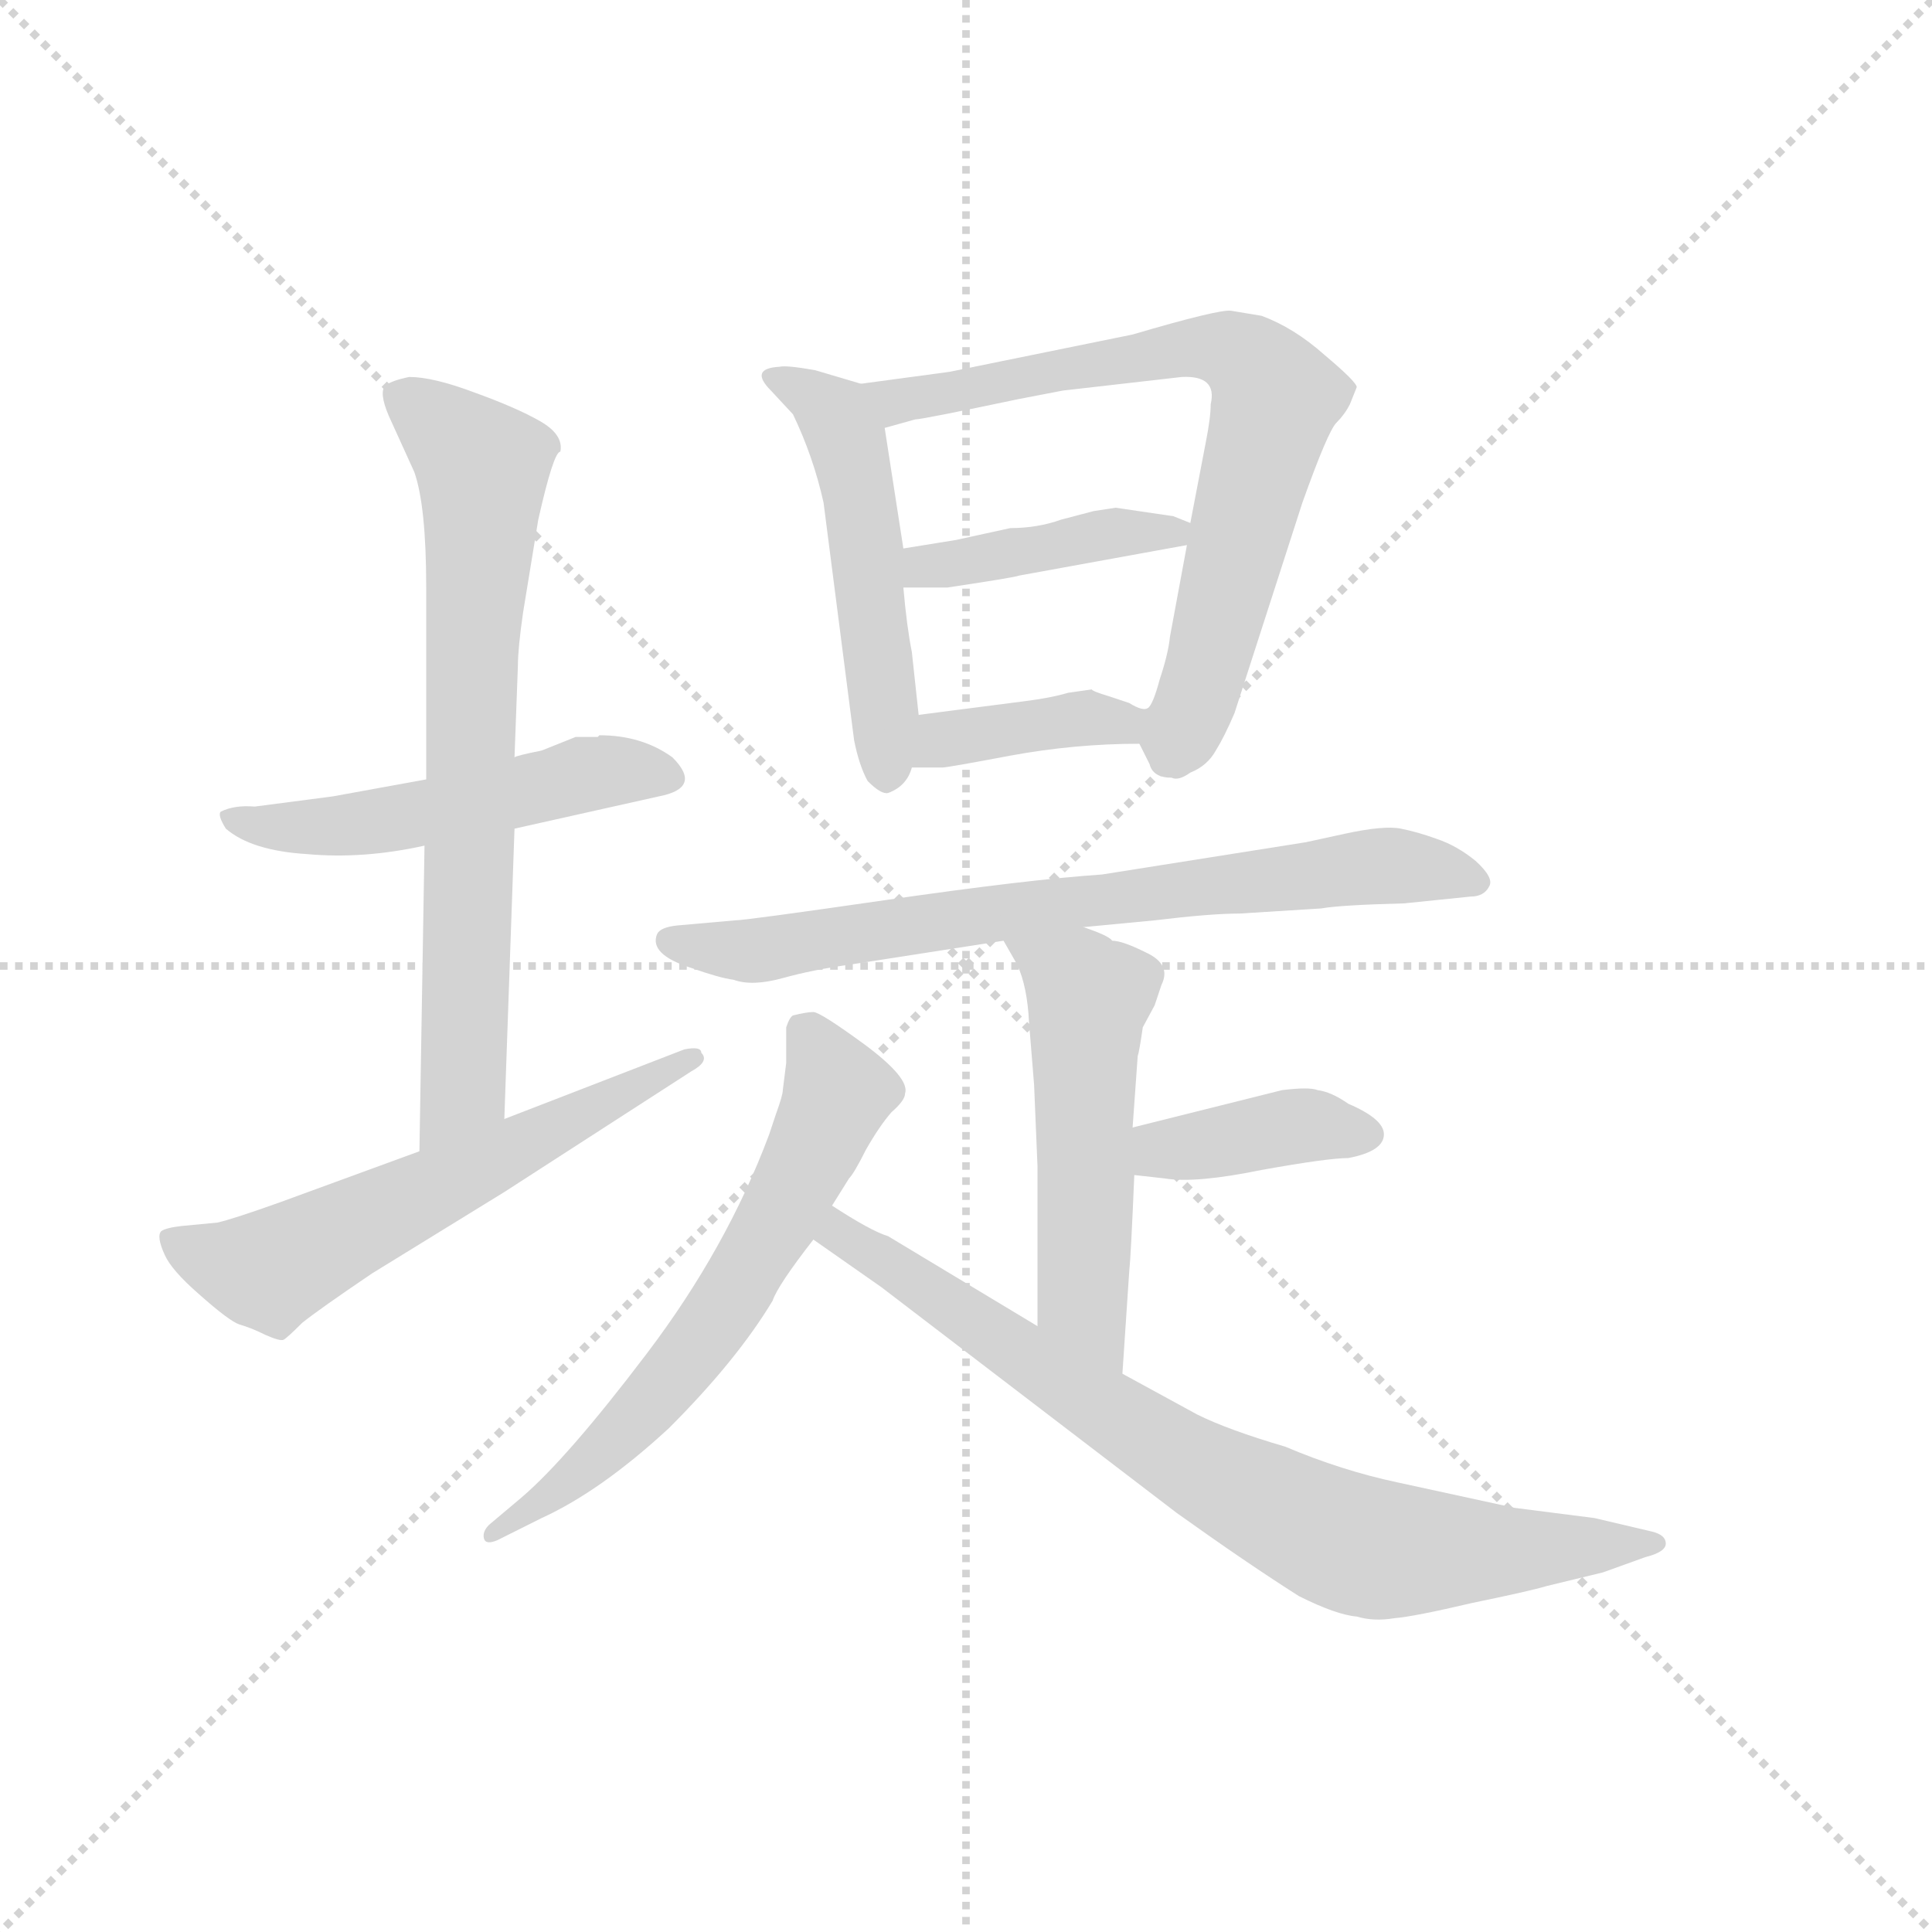 <svg version="1.1" viewBox="0 0 1024 1024" xmlns="http://www.w3.org/2000/svg">
  <g stroke="lightgray" stroke-dasharray="1,1" stroke-width="1" transform="scale(4, 4)">
    <line x1="0" y1="0" x2="256" y2="256"></line>
    <line x1="256" y1="0" x2="0" y2="256"></line>
    <line x1="128" y1="0" x2="128" y2="256"></line>
    <line x1="0" y1="128" x2="256" y2="128"></line>
  </g>
  <g transform="scale(0.9, -0.9) translate(50, -830)">
    <style type="text/css">
      
        @keyframes keyframes0 {
          from {
            stroke: blue;
            stroke-dashoffset: 515;
            stroke-width: 128;
          }
          63% {
            animation-timing-function: step-end;
            stroke: blue;
            stroke-dashoffset: 0;
            stroke-width: 128;
          }
          to {
            stroke: black;
            stroke-width: 1024;
          }
        }
        #make-me-a-hanzi-animation-0 {
          animation: keyframes0 0.669s both;
          animation-delay: 0s;
          animation-timing-function: linear;
        }
      
        @keyframes keyframes1 {
          from {
            stroke: blue;
            stroke-dashoffset: 721;
            stroke-width: 128;
          }
          70% {
            animation-timing-function: step-end;
            stroke: blue;
            stroke-dashoffset: 0;
            stroke-width: 128;
          }
          to {
            stroke: black;
            stroke-width: 1024;
          }
        }
        #make-me-a-hanzi-animation-1 {
          animation: keyframes1 0.837s both;
          animation-delay: 0.669s;
          animation-timing-function: linear;
        }
      
        @keyframes keyframes2 {
          from {
            stroke: blue;
            stroke-dashoffset: 592;
            stroke-width: 128;
          }
          66% {
            animation-timing-function: step-end;
            stroke: blue;
            stroke-dashoffset: 0;
            stroke-width: 128;
          }
          to {
            stroke: black;
            stroke-width: 1024;
          }
        }
        #make-me-a-hanzi-animation-2 {
          animation: keyframes2 0.732s both;
          animation-delay: 1.506s;
          animation-timing-function: linear;
        }
      
        @keyframes keyframes3 {
          from {
            stroke: blue;
            stroke-dashoffset: 504;
            stroke-width: 128;
          }
          62% {
            animation-timing-function: step-end;
            stroke: blue;
            stroke-dashoffset: 0;
            stroke-width: 128;
          }
          to {
            stroke: black;
            stroke-width: 1024;
          }
        }
        #make-me-a-hanzi-animation-3 {
          animation: keyframes3 0.66s both;
          animation-delay: 2.238s;
          animation-timing-function: linear;
        }
      
        @keyframes keyframes4 {
          from {
            stroke: blue;
            stroke-dashoffset: 726;
            stroke-width: 128;
          }
          70% {
            animation-timing-function: step-end;
            stroke: blue;
            stroke-dashoffset: 0;
            stroke-width: 128;
          }
          to {
            stroke: black;
            stroke-width: 1024;
          }
        }
        #make-me-a-hanzi-animation-4 {
          animation: keyframes4 0.841s both;
          animation-delay: 2.898s;
          animation-timing-function: linear;
        }
      
        @keyframes keyframes5 {
          from {
            stroke: blue;
            stroke-dashoffset: 415;
            stroke-width: 128;
          }
          57% {
            animation-timing-function: step-end;
            stroke: blue;
            stroke-dashoffset: 0;
            stroke-width: 128;
          }
          to {
            stroke: black;
            stroke-width: 1024;
          }
        }
        #make-me-a-hanzi-animation-5 {
          animation: keyframes5 0.588s both;
          animation-delay: 3.739s;
          animation-timing-function: linear;
        }
      
        @keyframes keyframes6 {
          from {
            stroke: blue;
            stroke-dashoffset: 387;
            stroke-width: 128;
          }
          56% {
            animation-timing-function: step-end;
            stroke: blue;
            stroke-dashoffset: 0;
            stroke-width: 128;
          }
          to {
            stroke: black;
            stroke-width: 1024;
          }
        }
        #make-me-a-hanzi-animation-6 {
          animation: keyframes6 0.565s both;
          animation-delay: 4.326s;
          animation-timing-function: linear;
        }
      
        @keyframes keyframes7 {
          from {
            stroke: blue;
            stroke-dashoffset: 734;
            stroke-width: 128;
          }
          70% {
            animation-timing-function: step-end;
            stroke: blue;
            stroke-dashoffset: 0;
            stroke-width: 128;
          }
          to {
            stroke: black;
            stroke-width: 1024;
          }
        }
        #make-me-a-hanzi-animation-7 {
          animation: keyframes7 0.847s both;
          animation-delay: 4.891s;
          animation-timing-function: linear;
        }
      
        @keyframes keyframes8 {
          from {
            stroke: blue;
            stroke-dashoffset: 527;
            stroke-width: 128;
          }
          63% {
            animation-timing-function: step-end;
            stroke: blue;
            stroke-dashoffset: 0;
            stroke-width: 128;
          }
          to {
            stroke: black;
            stroke-width: 1024;
          }
        }
        #make-me-a-hanzi-animation-8 {
          animation: keyframes8 0.679s both;
          animation-delay: 5.739s;
          animation-timing-function: linear;
        }
      
        @keyframes keyframes9 {
          from {
            stroke: blue;
            stroke-dashoffset: 391;
            stroke-width: 128;
          }
          56% {
            animation-timing-function: step-end;
            stroke: blue;
            stroke-dashoffset: 0;
            stroke-width: 128;
          }
          to {
            stroke: black;
            stroke-width: 1024;
          }
        }
        #make-me-a-hanzi-animation-9 {
          animation: keyframes9 0.568s both;
          animation-delay: 6.417s;
          animation-timing-function: linear;
        }
      
        @keyframes keyframes10 {
          from {
            stroke: blue;
            stroke-dashoffset: 632;
            stroke-width: 128;
          }
          67% {
            animation-timing-function: step-end;
            stroke: blue;
            stroke-dashoffset: 0;
            stroke-width: 128;
          }
          to {
            stroke: black;
            stroke-width: 1024;
          }
        }
        #make-me-a-hanzi-animation-10 {
          animation: keyframes10 0.764s both;
          animation-delay: 6.986s;
          animation-timing-function: linear;
        }
      
        @keyframes keyframes11 {
          from {
            stroke: blue;
            stroke-dashoffset: 793;
            stroke-width: 128;
          }
          72% {
            animation-timing-function: step-end;
            stroke: blue;
            stroke-dashoffset: 0;
            stroke-width: 128;
          }
          to {
            stroke: black;
            stroke-width: 1024;
          }
        }
        #make-me-a-hanzi-animation-11 {
          animation: keyframes11 0.895s both;
          animation-delay: 7.75s;
          animation-timing-function: linear;
        }
      
    </style>
    
      <path d="M 201 371 L 146 361 L 100 355 Q 88 356 80 352 Q 78 350 83 342 Q 98 329 131 327 Q 164 324 200 332 L 253 342 L 338 361 Q 364 366 346 384 Q 328 397 303 397 L 302 396 L 289 396 L 269 388 Q 254 385 253 384 L 201 371 Z" fill="lightgray"></path>
    
      <path d="M 258 469 L 267 524 Q 276 564 280 564 Q 282 574 268 582 Q 254 590 229 599 Q 205 608 191 608 Q 181 606 177 603 Q 173 599 179 585 L 194 552 Q 201 532 201 484 L 201 371 L 200 332 L 197 152 C 197 122 246 141 247 171 L 253 342 L 253 384 L 255 438 Q 255 448 258 469 Z" fill="lightgray"></path>
    
      <path d="M 197 152 L 115 122 Q 87 112 78 110 L 57 108 Q 48 107 45 105 Q 42 102 47 91 Q 51 82 67 68 Q 85 52 91 50 Q 98 48 106 44 Q 115 40 117 41 Q 119 42 128 51 Q 138 59 169 80 L 247 128 L 357 199 Q 368 205 363 210 Q 363 214 353 212 L 247 171 L 197 152 Z" fill="lightgray"></path>
    
      <path d="M 435 534 L 453 394 Q 456 379 461 370 Q 469 362 473 363 Q 484 367 487 378 L 491 409 L 487 446 Q 484 461 482 484 L 482 507 L 471 578 C 467 601 467 601 457 604 L 430 612 Q 413 615 409 614 Q 391 613 404 600 L 417 586 Q 429 561 435 534 Z" fill="lightgray"></path>
    
      <path d="M 621 392 L 627 380 Q 629 372 640 372 Q 644 370 651 375 Q 661 379 666 388 Q 671 396 677 410 L 717 534 Q 732 576 737 581 Q 742 586 745 592 L 749 602 Q 749 605 730 621 Q 712 637 693 644 L 675 647 Q 668 648 617 633 L 509 611 L 457 604 C 427 600 442 570 471 578 L 489 583 Q 493 583 550 595 L 576 600 L 646 608 Q 667 609 663 592 Q 663 584 660 569 L 651 522 L 649 509 L 639 455 Q 638 445 633 430 Q 629 415 626 413 C 619 397 619 397 621 392 Z" fill="lightgray"></path>
    
      <path d="M 641 526 L 607 531 L 594 529 L 575 524 Q 561 519 545 519 L 513 512 L 482 507 C 452 502 452 484 482 484 L 508 484 Q 548 490 550 491 L 649 509 C 673 513 673 513 651 522 L 641 526 Z" fill="lightgray"></path>
    
      <path d="M 487 378 L 505 378 Q 508 378 545 385 Q 583 392 621 392 C 651 392 656 413 626 413 Q 623 411 615 416 L 603 420 Q 593 423 593 424 L 579 422 Q 569 419 553 417 L 491 409 C 461 405 457 378 487 378 Z" fill="lightgray"></path>
    
      <path d="M 588 284 L 630 288 Q 663 292 680 292 L 728 295 Q 739 297 777 298 L 816 302 Q 824 302 827 308 Q 830 313 819 323 Q 808 332 796 336 Q 785 340 775 342 Q 765 344 742 339 L 719 334 L 599 315 Q 555 312 472 300 Q 389 288 383 288 L 349 285 Q 339 284 337 280 Q 332 268 357 260 Q 374 254 382 253 Q 393 249 411 254 Q 429 259 451 262 L 541 276 L 588 284 Z" fill="lightgray"></path>
    
      <path d="M 611 21 L 615 81 Q 616 90 618 138 L 617 166 L 620 208 Q 621 211 623 225 L 630 238 L 634 250 Q 640 262 625 269 Q 611 276 605 276 Q 603 279 588 284 C 560 294 526 302 541 276 L 549 262 Q 555 249 556 228 L 559 191 L 561 143 L 561 49 C 561 19 609 -9 611 21 Z" fill="lightgray"></path>
    
      <path d="M 618 138 L 636 136 Q 654 133 693 141 Q 732 148 744 148 Q 765 152 765 162 Q 765 171 744 180 Q 734 187 726 188 Q 721 190 705 188 L 617 166 C 588 159 588 141 618 138 Z" fill="lightgray"></path>
    
      <path d="M 413 204 L 411 188 Q 411 185 407 174 L 403 162 Q 378 95 331 33 Q 284 -29 257 -52 L 238 -68 Q 234 -72 235 -76 Q 236 -80 243 -77 L 269 -64 Q 304 -48 344 -11 Q 384 29 405 64 Q 408 73 429 100 L 440 120 L 450 136 Q 453 139 460 153 Q 468 167 475 175 Q 483 182 483 186 Q 486 195 459 215 Q 433 234 429 234 Q 425 234 417 232 Q 415 231 413 225 L 413 204 Z" fill="lightgray"></path>
    
      <path d="M 429 100 L 469 72 L 643 -61 Q 685 -91 715 -110 Q 737 -121 749 -122 Q 759 -125 771 -123 Q 783 -122 817 -114 Q 851 -107 861 -104 L 894 -96 L 919 -87 Q 931 -84 931 -79 Q 931 -74 923 -72 L 889 -64 L 842 -58 L 773 -43 Q 740 -36 707 -22 Q 673 -12 655 -3 L 611 21 L 561 49 L 473 102 Q 463 105 440 120 C 415 136 404 117 429 100 Z" fill="lightgray"></path>
    
    
      <clipPath id="make-me-a-hanzi-clip-0">
        <path d="M 201 371 L 146 361 L 100 355 Q 88 356 80 352 Q 78 350 83 342 Q 98 329 131 327 Q 164 324 200 332 L 253 342 L 338 361 Q 364 366 346 384 Q 328 397 303 397 L 302 396 L 289 396 L 269 388 Q 254 385 253 384 L 201 371 Z"></path>
      </clipPath>
      <path clip-path="url(#make-me-a-hanzi-clip-0)" d="M 86 348 L 151 343 L 292 374 L 341 373" fill="none" id="make-me-a-hanzi-animation-0" stroke-dasharray="387 774" stroke-linecap="round"></path>
    
      <clipPath id="make-me-a-hanzi-clip-1">
        <path d="M 258 469 L 267 524 Q 276 564 280 564 Q 282 574 268 582 Q 254 590 229 599 Q 205 608 191 608 Q 181 606 177 603 Q 173 599 179 585 L 194 552 Q 201 532 201 484 L 201 371 L 200 332 L 197 152 C 197 122 246 141 247 171 L 253 342 L 253 384 L 255 438 Q 255 448 258 469 Z"></path>
      </clipPath>
      <path clip-path="url(#make-me-a-hanzi-clip-1)" d="M 187 597 L 234 555 L 223 195 L 201 159" fill="none" id="make-me-a-hanzi-animation-1" stroke-dasharray="593 1186" stroke-linecap="round"></path>
    
      <clipPath id="make-me-a-hanzi-clip-2">
        <path d="M 197 152 L 115 122 Q 87 112 78 110 L 57 108 Q 48 107 45 105 Q 42 102 47 91 Q 51 82 67 68 Q 85 52 91 50 Q 98 48 106 44 Q 115 40 117 41 Q 119 42 128 51 Q 138 59 169 80 L 247 128 L 357 199 Q 368 205 363 210 Q 363 214 353 212 L 247 171 L 197 152 Z"></path>
      </clipPath>
      <path clip-path="url(#make-me-a-hanzi-clip-2)" d="M 53 99 L 74 88 L 109 82 L 357 206" fill="none" id="make-me-a-hanzi-animation-2" stroke-dasharray="464 928" stroke-linecap="round"></path>
    
      <clipPath id="make-me-a-hanzi-clip-3">
        <path d="M 435 534 L 453 394 Q 456 379 461 370 Q 469 362 473 363 Q 484 367 487 378 L 491 409 L 487 446 Q 484 461 482 484 L 482 507 L 471 578 C 467 601 467 601 457 604 L 430 612 Q 413 615 409 614 Q 391 613 404 600 L 417 586 Q 429 561 435 534 Z"></path>
      </clipPath>
      <path clip-path="url(#make-me-a-hanzi-clip-3)" d="M 413 605 L 442 585 L 450 567 L 472 375" fill="none" id="make-me-a-hanzi-animation-3" stroke-dasharray="376 752" stroke-linecap="round"></path>
    
      <clipPath id="make-me-a-hanzi-clip-4">
        <path d="M 621 392 L 627 380 Q 629 372 640 372 Q 644 370 651 375 Q 661 379 666 388 Q 671 396 677 410 L 717 534 Q 732 576 737 581 Q 742 586 745 592 L 749 602 Q 749 605 730 621 Q 712 637 693 644 L 675 647 Q 668 648 617 633 L 509 611 L 457 604 C 427 600 442 570 471 578 L 489 583 Q 493 583 550 595 L 576 600 L 646 608 Q 667 609 663 592 Q 663 584 660 569 L 651 522 L 649 509 L 639 455 Q 638 445 633 430 Q 629 415 626 413 C 619 397 619 397 621 392 Z"></path>
      </clipPath>
      <path clip-path="url(#make-me-a-hanzi-clip-4)" d="M 464 600 L 481 594 L 514 598 L 653 626 L 676 623 L 688 615 L 701 596 L 657 424 L 641 389" fill="none" id="make-me-a-hanzi-animation-4" stroke-dasharray="598 1196" stroke-linecap="round"></path>
    
      <clipPath id="make-me-a-hanzi-clip-5">
        <path d="M 641 526 L 607 531 L 594 529 L 575 524 Q 561 519 545 519 L 513 512 L 482 507 C 452 502 452 484 482 484 L 508 484 Q 548 490 550 491 L 649 509 C 673 513 673 513 651 522 L 641 526 Z"></path>
      </clipPath>
      <path clip-path="url(#make-me-a-hanzi-clip-5)" d="M 489 490 L 495 497 L 603 516 L 643 517" fill="none" id="make-me-a-hanzi-animation-5" stroke-dasharray="287 574" stroke-linecap="round"></path>
    
      <clipPath id="make-me-a-hanzi-clip-6">
        <path d="M 487 378 L 505 378 Q 508 378 545 385 Q 583 392 621 392 C 651 392 656 413 626 413 Q 623 411 615 416 L 603 420 Q 593 423 593 424 L 579 422 Q 569 419 553 417 L 491 409 C 461 405 457 378 487 378 Z"></path>
      </clipPath>
      <path clip-path="url(#make-me-a-hanzi-clip-6)" d="M 492 385 L 505 395 L 619 409" fill="none" id="make-me-a-hanzi-animation-6" stroke-dasharray="259 518" stroke-linecap="round"></path>
    
      <clipPath id="make-me-a-hanzi-clip-7">
        <path d="M 588 284 L 630 288 Q 663 292 680 292 L 728 295 Q 739 297 777 298 L 816 302 Q 824 302 827 308 Q 830 313 819 323 Q 808 332 796 336 Q 785 340 775 342 Q 765 344 742 339 L 719 334 L 599 315 Q 555 312 472 300 Q 389 288 383 288 L 349 285 Q 339 284 337 280 Q 332 268 357 260 Q 374 254 382 253 Q 393 249 411 254 Q 429 259 451 262 L 541 276 L 588 284 Z"></path>
      </clipPath>
      <path clip-path="url(#make-me-a-hanzi-clip-7)" d="M 346 276 L 400 270 L 555 296 L 763 320 L 819 310" fill="none" id="make-me-a-hanzi-animation-7" stroke-dasharray="606 1212" stroke-linecap="round"></path>
    
      <clipPath id="make-me-a-hanzi-clip-8">
        <path d="M 611 21 L 615 81 Q 616 90 618 138 L 617 166 L 620 208 Q 621 211 623 225 L 630 238 L 634 250 Q 640 262 625 269 Q 611 276 605 276 Q 603 279 588 284 C 560 294 526 302 541 276 L 549 262 Q 555 249 556 228 L 559 191 L 561 143 L 561 49 C 561 19 609 -9 611 21 Z"></path>
      </clipPath>
      <path clip-path="url(#make-me-a-hanzi-clip-8)" d="M 549 276 L 591 242 L 587 73 L 607 29" fill="none" id="make-me-a-hanzi-animation-8" stroke-dasharray="399 798" stroke-linecap="round"></path>
    
      <clipPath id="make-me-a-hanzi-clip-9">
        <path d="M 618 138 L 636 136 Q 654 133 693 141 Q 732 148 744 148 Q 765 152 765 162 Q 765 171 744 180 Q 734 187 726 188 Q 721 190 705 188 L 617 166 C 588 159 588 141 618 138 Z"></path>
      </clipPath>
      <path clip-path="url(#make-me-a-hanzi-clip-9)" d="M 623 145 L 713 167 L 755 162" fill="none" id="make-me-a-hanzi-animation-9" stroke-dasharray="263 526" stroke-linecap="round"></path>
    
      <clipPath id="make-me-a-hanzi-clip-10">
        <path d="M 413 204 L 411 188 Q 411 185 407 174 L 403 162 Q 378 95 331 33 Q 284 -29 257 -52 L 238 -68 Q 234 -72 235 -76 Q 236 -80 243 -77 L 269 -64 Q 304 -48 344 -11 Q 384 29 405 64 Q 408 73 429 100 L 440 120 L 450 136 Q 453 139 460 153 Q 468 167 475 175 Q 483 182 483 186 Q 486 195 459 215 Q 433 234 429 234 Q 425 234 417 232 Q 415 231 413 225 L 413 204 Z"></path>
      </clipPath>
      <path clip-path="url(#make-me-a-hanzi-clip-10)" d="M 425 223 L 443 187 L 377 61 L 303 -27 L 239 -73" fill="none" id="make-me-a-hanzi-animation-10" stroke-dasharray="504 1008" stroke-linecap="round"></path>
    
      <clipPath id="make-me-a-hanzi-clip-11">
        <path d="M 429 100 L 469 72 L 643 -61 Q 685 -91 715 -110 Q 737 -121 749 -122 Q 759 -125 771 -123 Q 783 -122 817 -114 Q 851 -107 861 -104 L 894 -96 L 919 -87 Q 931 -84 931 -79 Q 931 -74 923 -72 L 889 -64 L 842 -58 L 773 -43 Q 740 -36 707 -22 Q 673 -12 655 -3 L 611 21 L 561 49 L 473 102 Q 463 105 440 120 C 415 136 404 117 429 100 Z"></path>
      </clipPath>
      <path clip-path="url(#make-me-a-hanzi-clip-11)" d="M 438 102 L 445 104 L 667 -42 L 748 -80 L 923 -80" fill="none" id="make-me-a-hanzi-animation-11" stroke-dasharray="665 1330" stroke-linecap="round"></path>
    
  </g>
</svg>